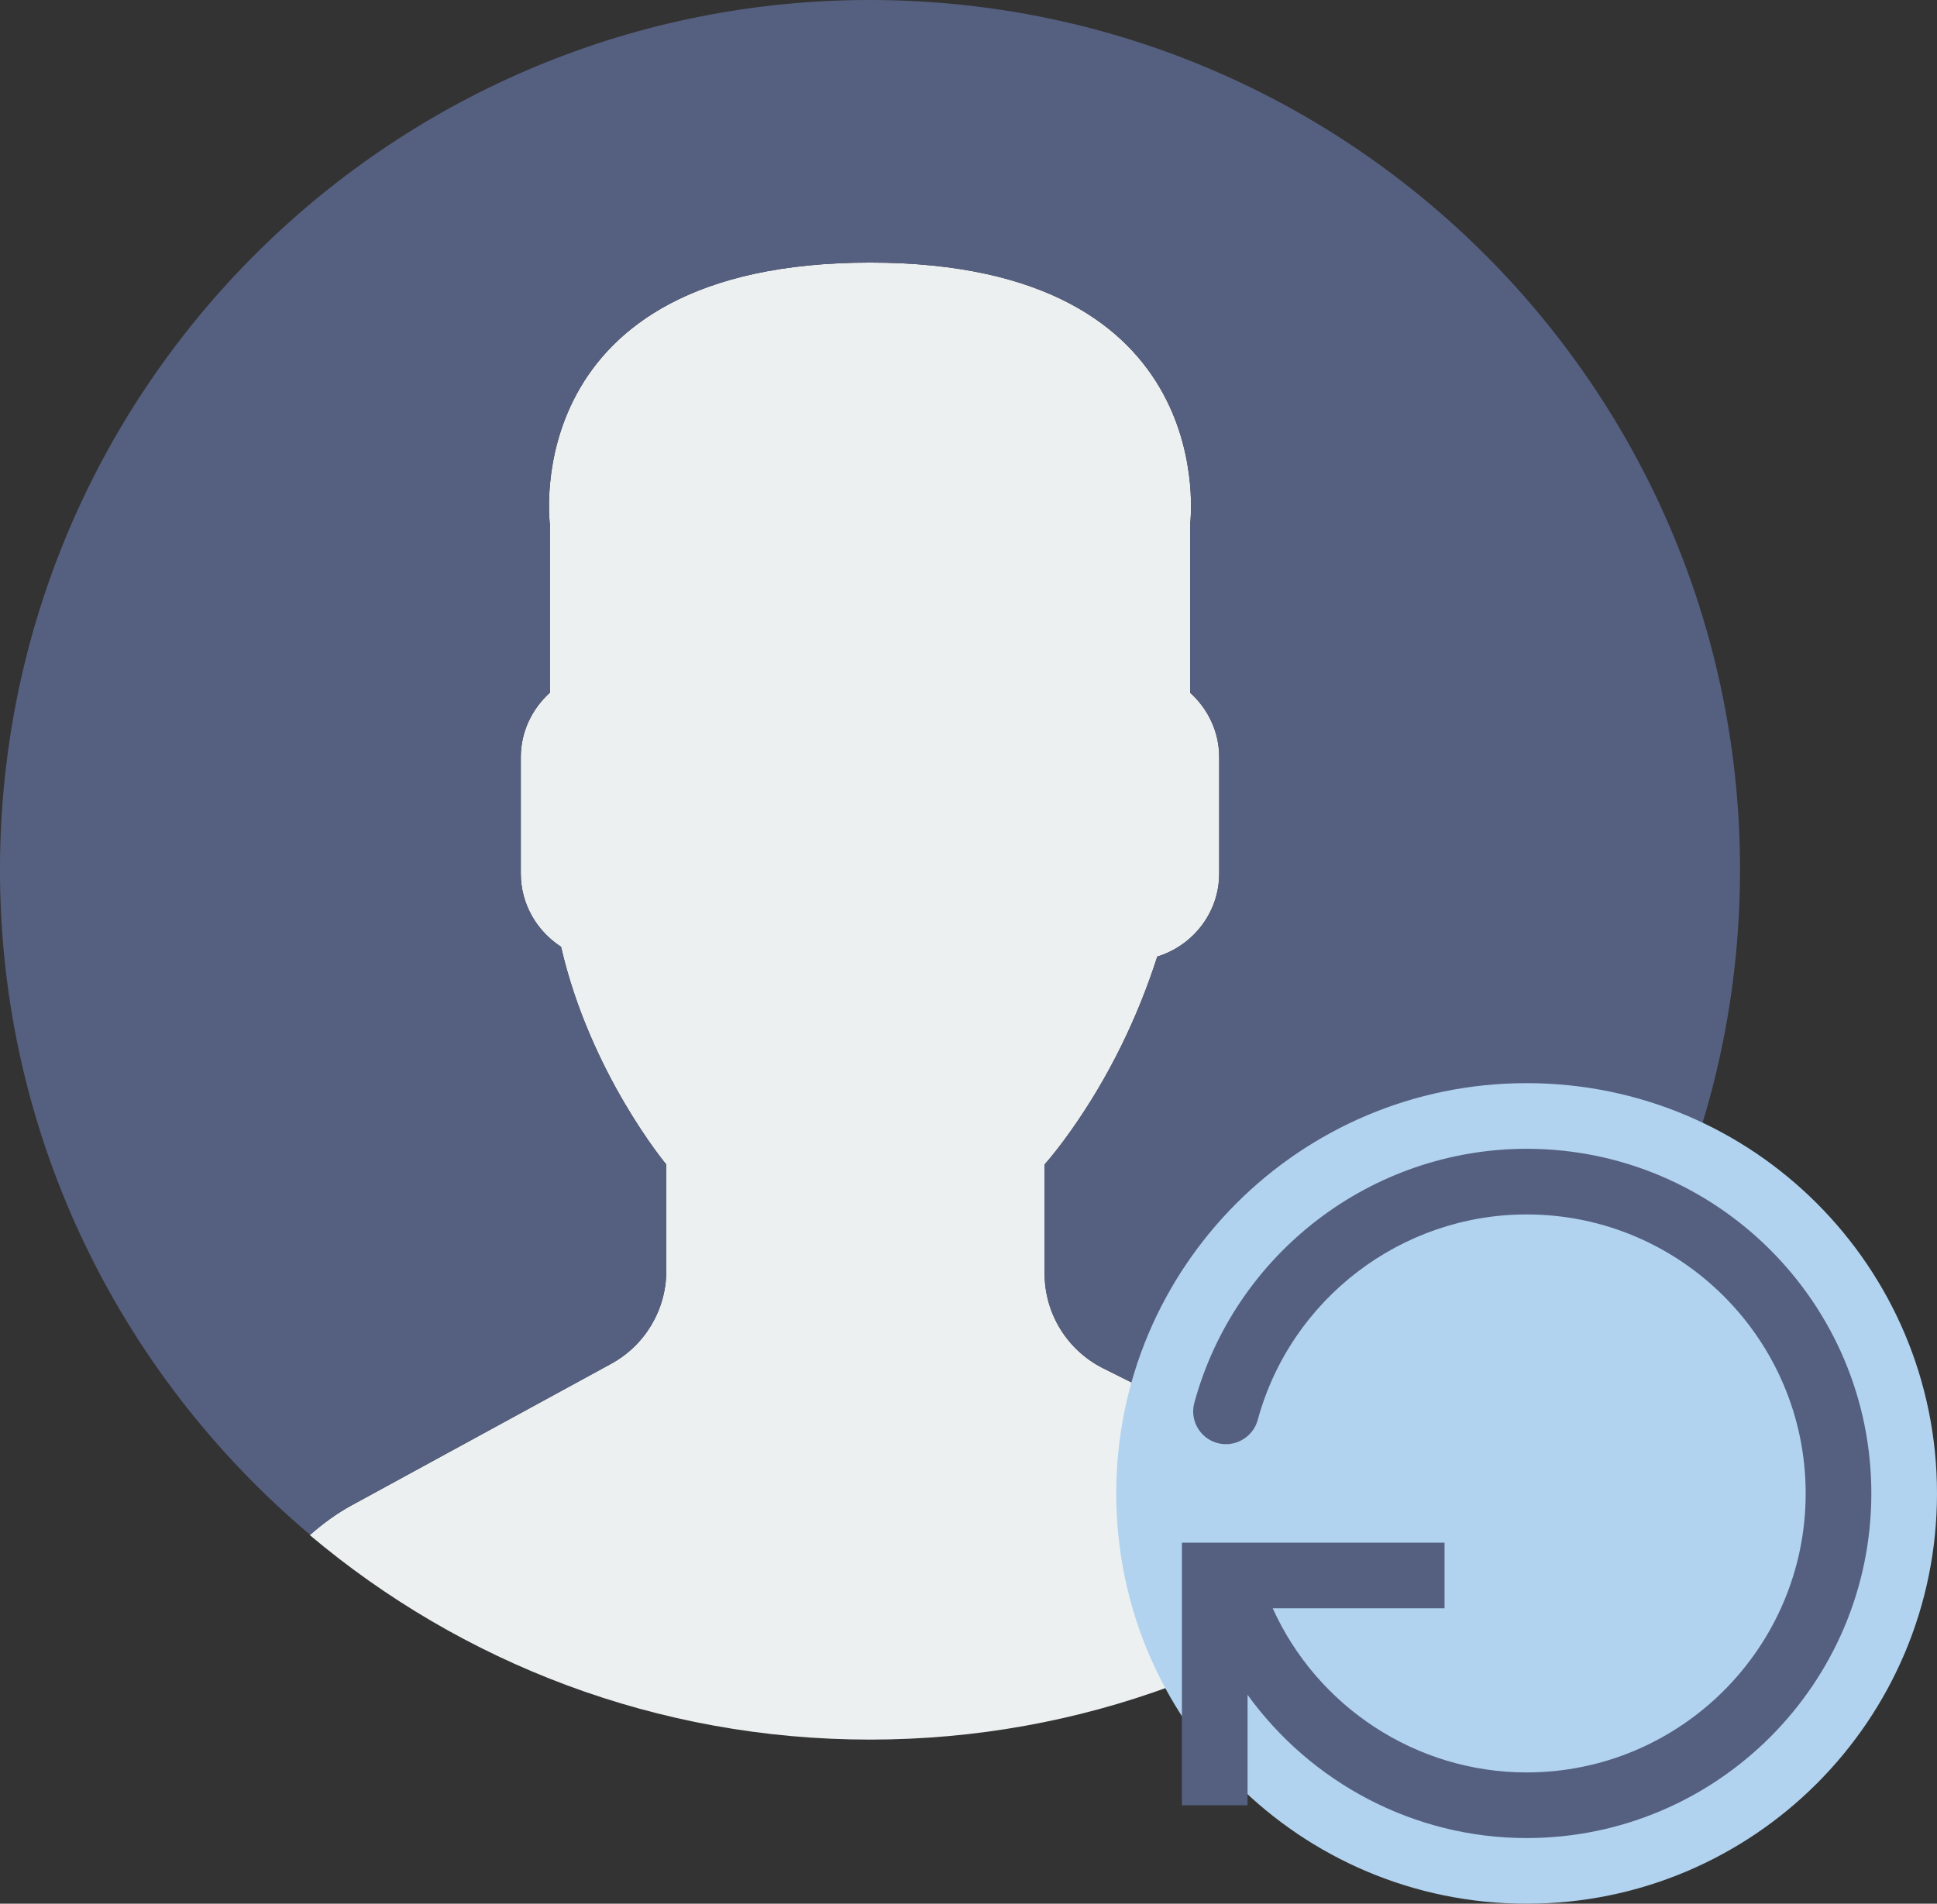 <?xml version="1.0" encoding="UTF-8" standalone="no"?>
<svg width="59px" height="58px" viewBox="0 0 59 58" version="1.1" xmlns="http://www.w3.org/2000/svg" xmlns:xlink="http://www.w3.org/1999/xlink" xmlns:sketch="http://www.bohemiancoding.com/sketch/ns">
    <rect x="0" y="0" width="59" height="58" fill="#333333" stroke="none"/>
    <!-- Generator: Sketch 3.2.2 (9983) - http://www.bohemiancoding.com/sketch -->
    <title>344 - Refresh Profile (Flat)</title>
    <desc>Created with Sketch.</desc>
    <defs></defs>
    <g id="Page-1" stroke="none" stroke-width="1" fill="none" fill-rule="evenodd" sketch:type="MSPage">
        <g id="344---Refresh-Profile-(Flat)" sketch:type="MSLayerGroup" transform="translate(-1, 0)">
            <path d="M19.612,41.552 L11.705,45.866 C11.241,46.119 10.824,46.429 10.436,46.769 C15.046,50.655 20.998,53 27.5,53 C33.954,53 39.867,50.691 44.464,46.856 C44.039,46.498 43.579,46.177 43.07,45.922 L34.603,41.688 C33.509,41.141 32.818,40.023 32.818,38.8 L32.818,35.478 C33.055,35.207 33.328,34.858 33.619,34.448 C34.772,32.818 35.645,31.025 36.25,29.144 C37.336,28.809 38.136,27.806 38.136,26.614 L38.136,23.068 C38.136,22.288 37.789,21.591 37.25,21.103 L37.25,15.978 C37.25,15.978 38.302,8 27.5,8 C16.697,8 17.75,15.978 17.75,15.978 L17.75,21.103 C17.21,21.591 16.863,22.288 16.863,23.068 L16.863,26.614 C16.863,27.548 17.355,28.37 18.089,28.845 C18.975,32.702 21.295,35.478 21.295,35.478 L21.295,38.718 C21.295,39.899 20.65,40.987 19.612,41.552" id="Fill-647" fill="#EDF0F1" sketch:type="MSShapeGroup"></path>
            <path d="M27.953,0.004 C13.319,-0.246 1.254,11.414 1.003,26.047 C0.862,34.344 4.56,41.801 10.447,46.76 C10.832,46.424 11.245,46.116 11.705,45.866 L19.612,41.552 C20.65,40.987 21.295,39.899 21.295,38.718 L21.295,35.478 C21.295,35.478 18.975,32.702 18.089,28.845 C17.355,28.37 16.863,27.548 16.863,26.614 L16.863,23.068 C16.863,22.288 17.21,21.591 17.75,21.103 L17.75,15.978 C17.75,15.978 16.697,8 27.5,8 C38.302,8 37.25,15.978 37.25,15.978 L37.25,21.103 C37.789,21.591 38.136,22.288 38.136,23.068 L38.136,26.614 C38.136,27.806 37.336,28.809 36.25,29.144 C35.645,31.025 34.772,32.818 33.619,34.448 C33.328,34.858 33.055,35.207 32.818,35.478 L32.818,38.8 C32.818,40.023 33.509,41.141 34.603,41.688 L43.07,45.922 C43.578,46.176 44.037,46.496 44.46,46.853 C50.17,42.09 53.859,34.971 53.996,26.953 C54.246,12.32 42.586,0.254 27.953,0.004" id="Fill-648" fill="#556080" sketch:type="MSShapeGroup"></path>
            <path d="M60,45.5 C60,52.404 54.404,58 47.5,58 C40.596,58 35,52.404 35,45.5 C35,38.597 40.596,33 47.5,33 C54.404,33 60,38.597 60,45.5" id="Fill-2275" fill="#B1D3F0" sketch:type="MSShapeGroup"></path>
            <path d="M47.5,35 C42.782,35 38.62,38.182 37.379,42.738 C37.233,43.27 37.548,43.82 38.081,43.965 C38.609,44.108 39.163,43.796 39.309,43.263 C40.313,39.575 43.682,37 47.5,37 C52.187,37 56,40.813 56,45.5 C56,50.187 52.187,54 47.5,54 C44.135,54 41.122,51.999 39.766,49 L45,49 L45,47 L37,47 L37,55 L39,55 L39,51.636 C40.933,54.31 44.066,56 47.5,56 C53.29,56 58,51.29 58,45.5 C58,39.711 53.29,35 47.5,35" id="Fill-2276" fill="#556080" sketch:type="MSShapeGroup"></path>
        </g>
    </g>
</svg>